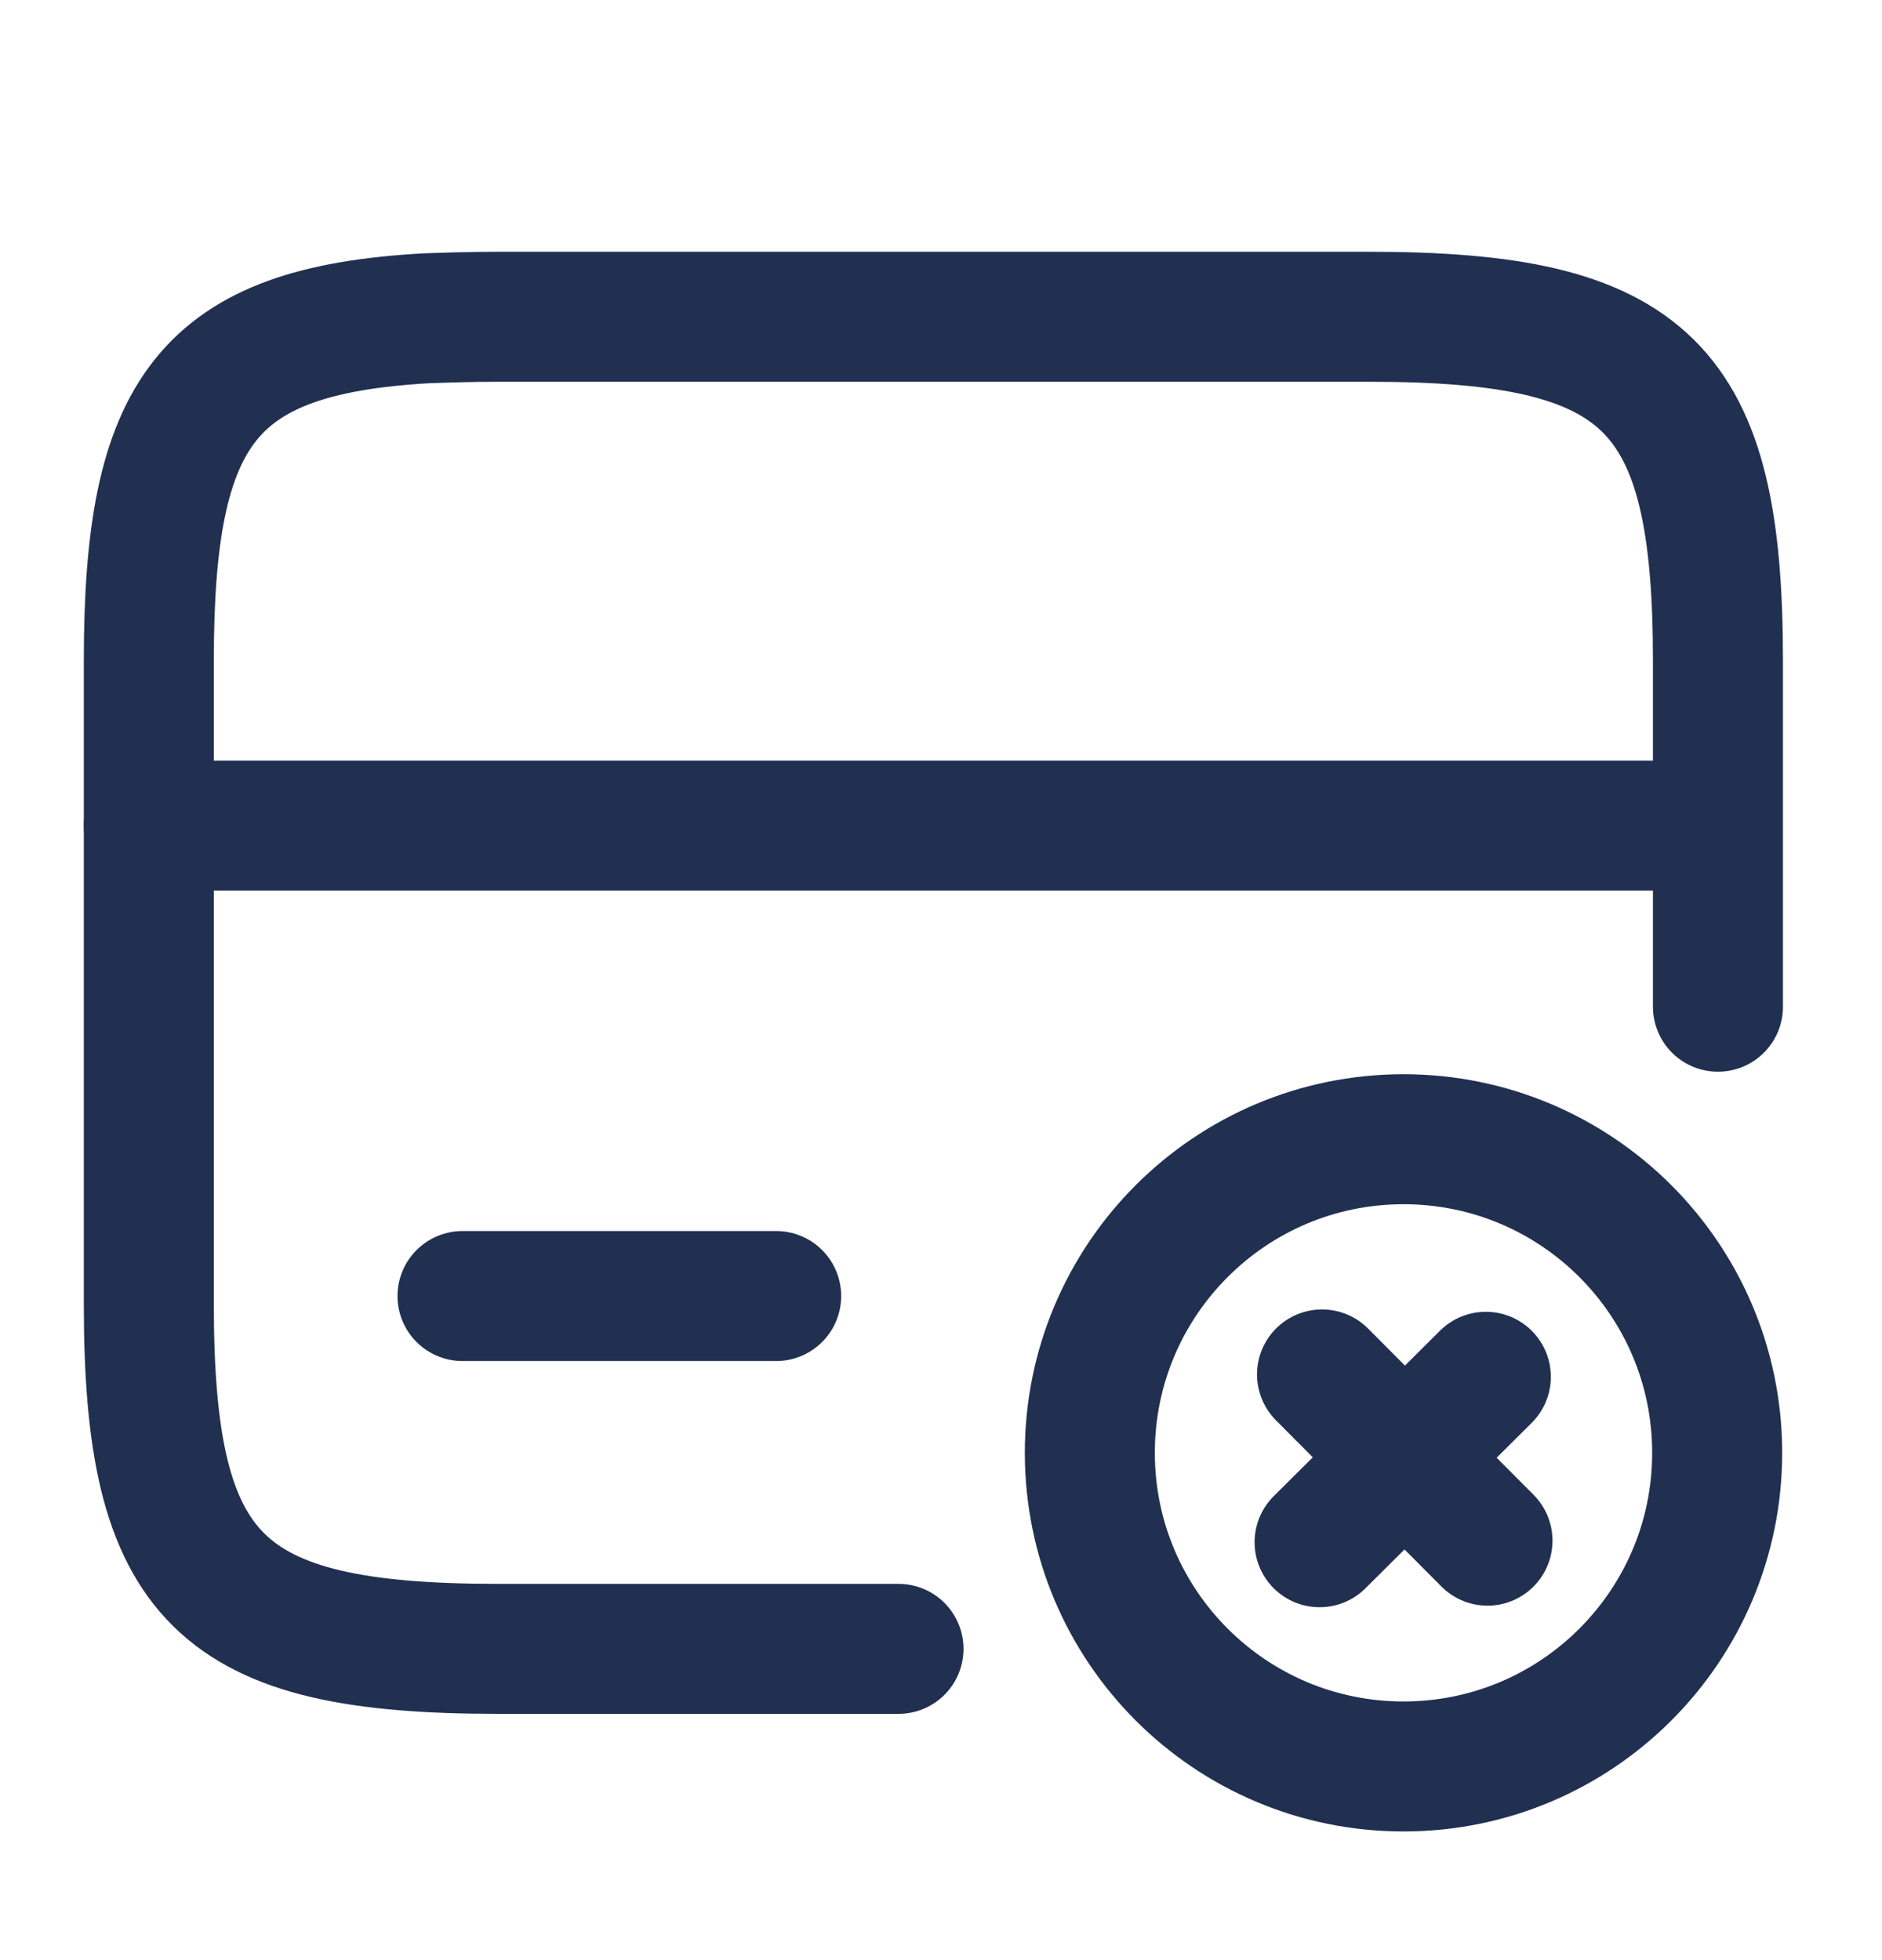 <svg width="24" height="25" viewBox="0 0 24 25" fill="none" xmlns="http://www.w3.org/2000/svg">
<path d="M1.898 10.53H21.898" stroke="#213051" stroke-width="1.658" stroke-miterlimit="10" stroke-linecap="round" stroke-linejoin="round"/>
<path d="M11.458 21.03H6.348C2.798 21.03 1.898 20.15 1.898 16.64V8.42C1.898 5.24 2.638 4.22 5.428 4.06C5.708 4.05 6.018 4.04 6.348 4.04H17.458C21.008 4.04 21.908 4.92 21.908 8.43V12.84" stroke="#213051" stroke-width="1.658" stroke-linecap="round" stroke-linejoin="round"/>
<path d="M17.898 22.53C20.108 22.53 21.898 20.739 21.898 18.53C21.898 16.321 20.108 14.53 17.898 14.53C15.689 14.53 13.898 16.321 13.898 18.53C13.898 20.739 15.689 22.53 17.898 22.53Z" stroke="#213051" stroke-width="1.658" stroke-miterlimit="10" stroke-linecap="round" stroke-linejoin="round"/>
<path d="M18.969 19.65L16.859 17.53" stroke="#213051" stroke-width="1.658" stroke-miterlimit="10" stroke-linecap="round" stroke-linejoin="round"/>
<path d="M18.948 17.56L16.828 19.67" stroke="#213051" stroke-width="1.658" stroke-miterlimit="10" stroke-linecap="round" stroke-linejoin="round"/>
<path d="M5.898 16.53H9.898" stroke="#213051" stroke-width="1.658" stroke-miterlimit="10" stroke-linecap="round" stroke-linejoin="round"/>
</svg>
